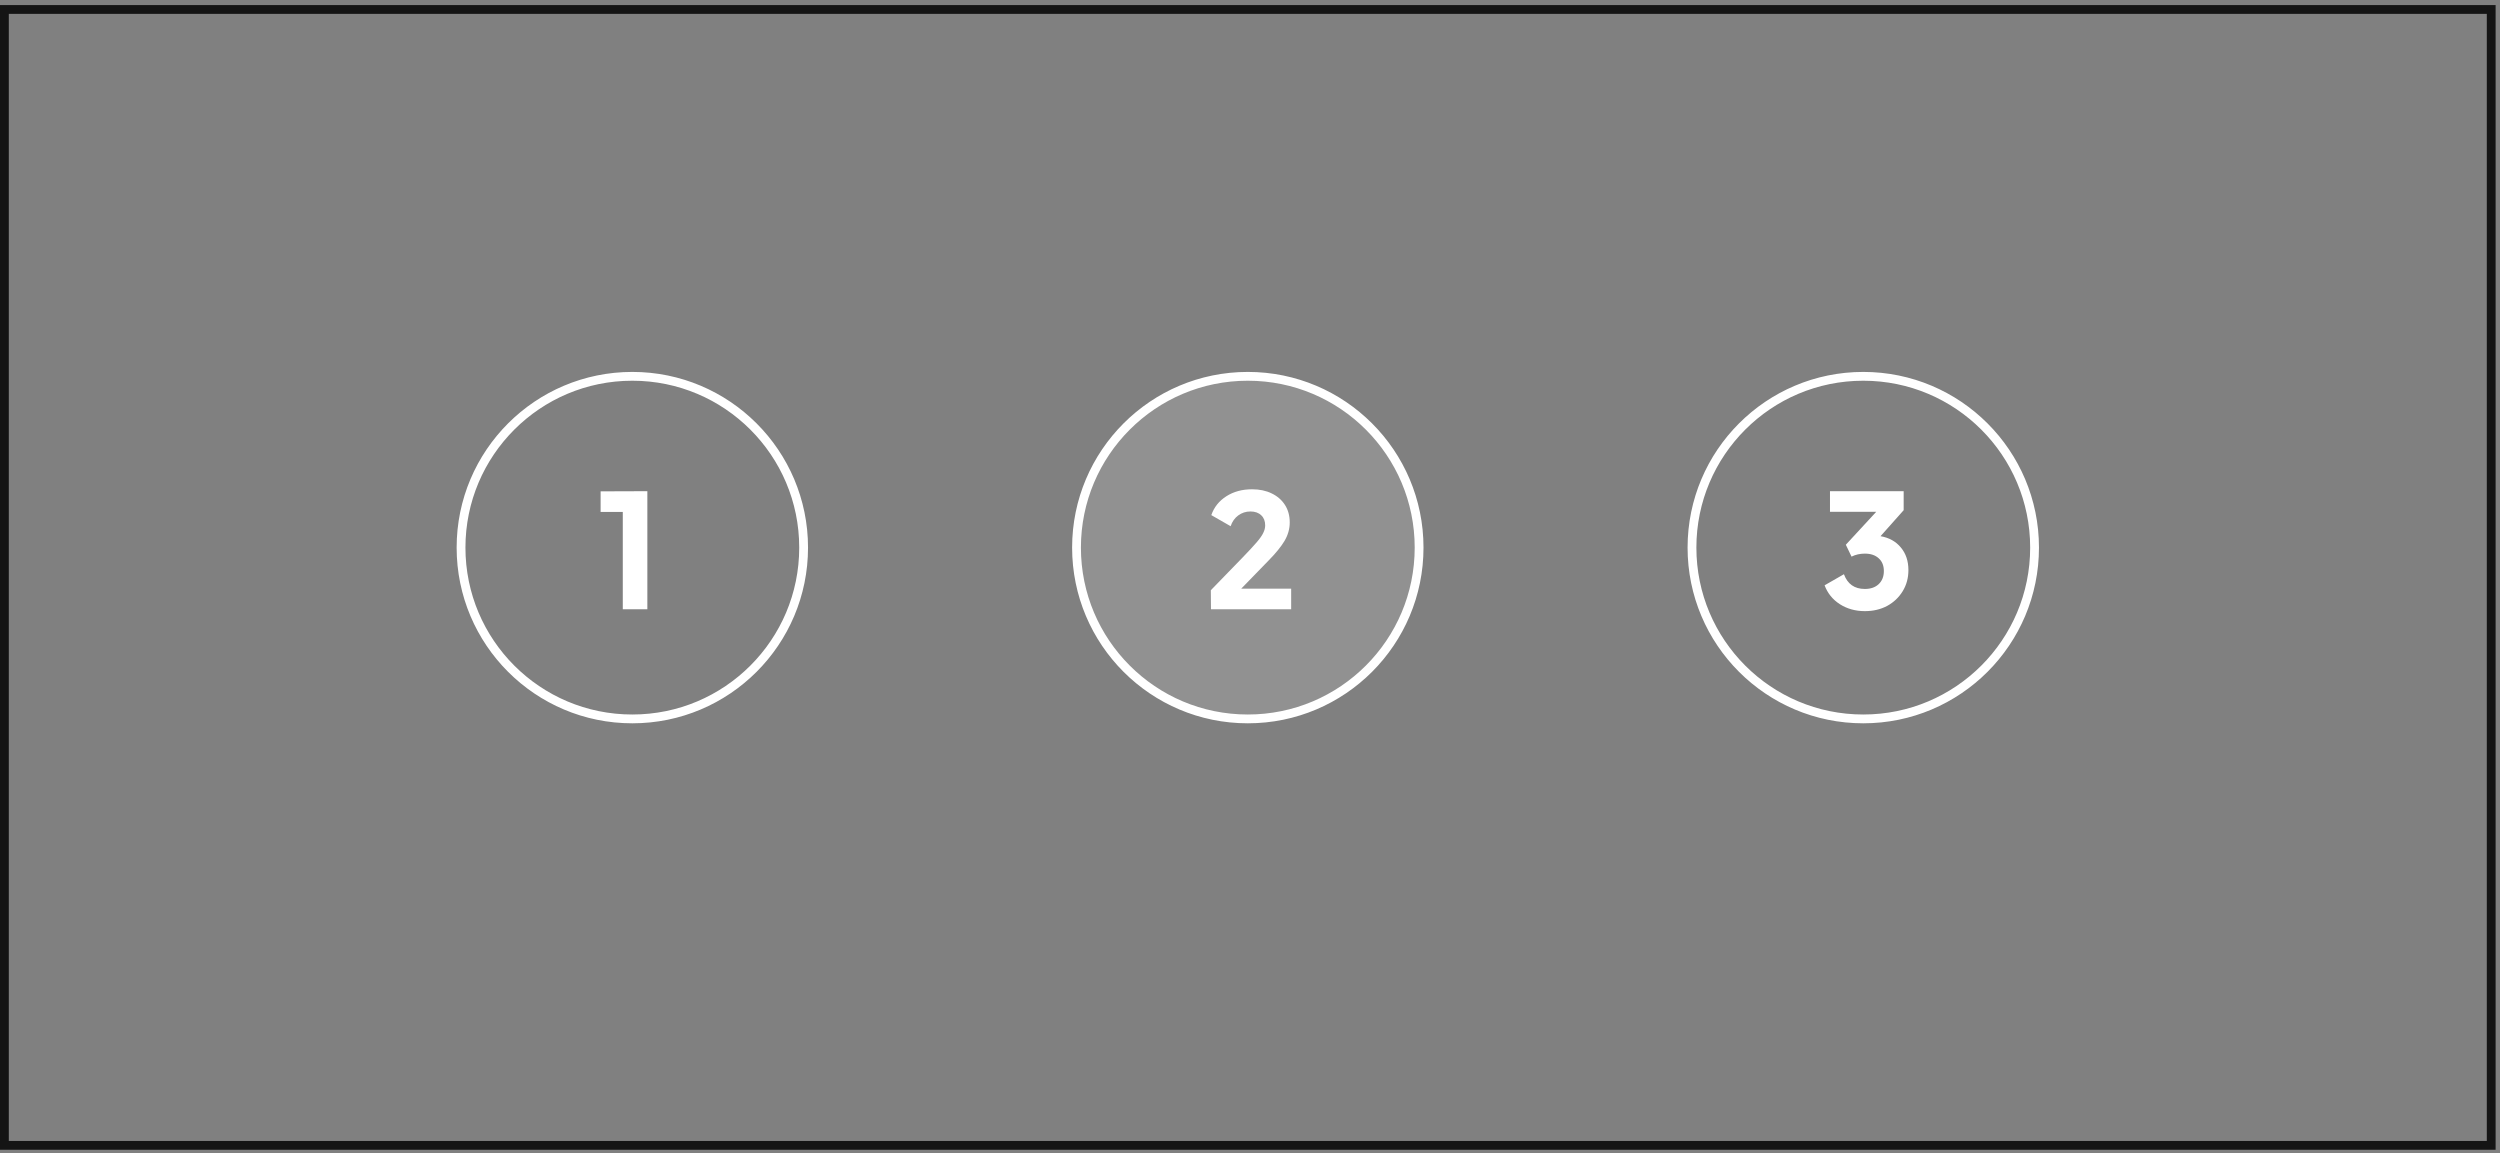 <svg width="284" height="131" viewBox="0 0 284 131" fill="none" xmlns="http://www.w3.org/2000/svg">
<rect x="0" y="0" width="284" height="131" fill="#808080" stroke="none"/>
<rect x="0.5" y="1.076" width="282.501" height="129.036" stroke="#141414"/>
<circle cx="71.833" cy="62.209" r="19.459" stroke="white"/>
<path d="M70.749 69.209V58.157H68.229V55.817L73.539 55.799V69.209H70.749Z" fill="white"/>
<circle cx="141.751" cy="62.209" r="19.459" fill="white" fill-opacity="0.14" stroke="white"/>
<path d="M137.568 69.209L137.55 67.049L141.15 63.341C141.858 62.609 142.392 62.033 142.752 61.613C143.124 61.181 143.376 60.821 143.508 60.533C143.652 60.245 143.724 59.963 143.724 59.687C143.724 59.195 143.574 58.811 143.274 58.535C142.974 58.247 142.566 58.103 142.05 58.103C141.534 58.103 141.072 58.253 140.664 58.553C140.268 58.841 139.98 59.249 139.8 59.777L137.604 58.517C137.916 57.617 138.486 56.903 139.314 56.375C140.142 55.847 141.114 55.583 142.23 55.583C143.082 55.583 143.826 55.739 144.462 56.051C145.11 56.363 145.614 56.801 145.974 57.365C146.334 57.929 146.514 58.589 146.514 59.345C146.514 60.077 146.316 60.779 145.92 61.451C145.524 62.111 144.924 62.849 144.12 63.665L141.006 66.869H146.676V69.209H137.568Z" fill="white"/>
<circle cx="211.668" cy="62.209" r="19.459" stroke="white"/>
<path d="M211.846 69.425C210.778 69.425 209.83 69.161 209.002 68.633C208.186 68.105 207.61 67.391 207.274 66.491L209.47 65.231C209.878 66.347 210.67 66.905 211.846 66.905C212.506 66.905 213.028 66.725 213.412 66.365C213.808 65.993 214.006 65.495 214.006 64.871C214.006 64.259 213.814 63.779 213.43 63.431C213.046 63.071 212.518 62.891 211.846 62.891C211.294 62.891 210.79 63.005 210.334 63.233L209.686 61.883L213.142 58.139H207.886V55.799H216.256V57.959L213.628 60.911C214.6 61.079 215.368 61.505 215.932 62.189C216.508 62.873 216.796 63.731 216.796 64.763C216.796 65.651 216.58 66.449 216.148 67.157C215.716 67.865 215.128 68.423 214.384 68.831C213.64 69.227 212.794 69.425 211.846 69.425Z" fill="white"/>
</svg>
